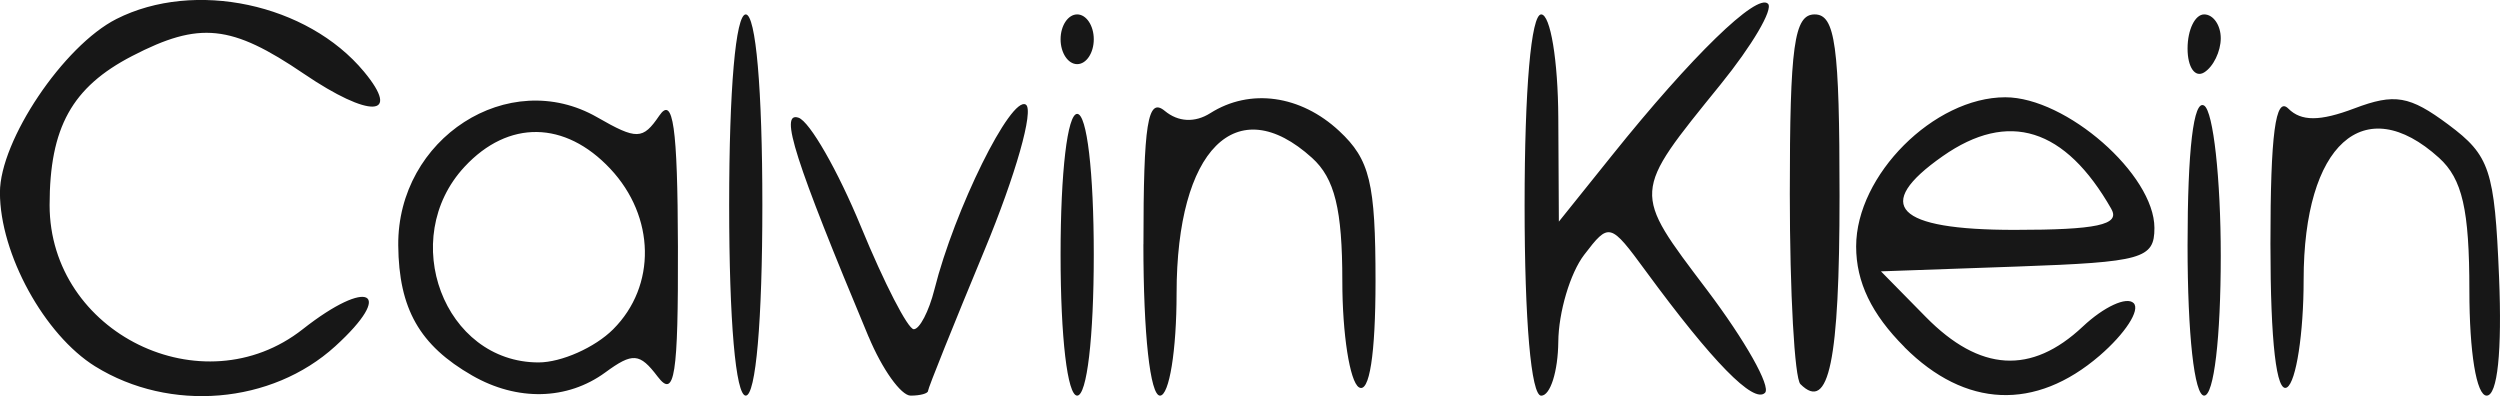 <?xml version="1.0" encoding="UTF-8" standalone="no"?>
<!-- Created with Inkscape (http://www.inkscape.org/) -->

<svg
   xmlns:dc="http://purl.org/dc/elements/1.1/"
   xmlns:cc="http://creativecommons.org/ns#"
   xmlns:rdf="http://www.w3.org/1999/02/22-rdf-syntax-ns#"
   xmlns:svg="http://www.w3.org/2000/svg"
   xmlns="http://www.w3.org/2000/svg"
   xmlns:sodipodi="http://sodipodi.sourceforge.net/DTD/sodipodi-0.dtd"
   xmlns:inkscape="http://www.inkscape.org/namespaces/inkscape"
   width="39.912mm"
   height="6.325mm"
   viewBox="0 0 39.912 6.325"
   version="1.1"
   id="svg4031"
   inkscape:version="0.92.3 (2405546, 2018-03-11)"
   sodipodi:docname="klein.svg">
  <defs
     id="defs4025" />
  <sodipodi:namedview
     id="base"
     pagecolor="#ffffff"
     bordercolor="#666666"
     borderopacity="1.0"
     inkscape:pageopacity="0.0"
     inkscape:pageshadow="2"
     inkscape:zoom="0.98994949"
     inkscape:cx="254.19064"
     inkscape:cy="7.1768298"
     inkscape:document-units="mm"
     inkscape:current-layer="layer1"
     showgrid="false"
     fit-margin-top="0"
     fit-margin-left="0"
     fit-margin-right="0"
     fit-margin-bottom="0"
     inkscape:window-width="1366"
     inkscape:window-height="705"
     inkscape:window-x="-8"
     inkscape:window-y="-8"
     inkscape:window-maximized="1" />
  <g
     inkscape:label="Layer 1"
     inkscape:groupmode="layer"
     id="layer1"
     transform="translate(-33.697,-205.413)">
    <path
       style="fill:#171717;stroke-width:0.265"
       d="m 35.219,211.264 c -0.814,-0.505 -1.523,-1.798 -1.523,-2.778 0,-0.83 1.015,-2.342 1.86,-2.77 1.245,-0.63 3.049,-0.246 3.952,0.841 0.605,0.729 0.091,0.747 -0.958,0.035 -1.161,-0.789 -1.667,-0.842 -2.743,-0.285 -0.961,0.497 -1.318,1.141 -1.318,2.381 0,2.041 2.443,3.239 4.041,1.981 1.054,-0.829 1.482,-0.604 0.519,0.272 -1.016,0.924 -2.639,1.06 -3.831,0.322 z m 6.018,0.145 c -0.841,-0.482 -1.173,-1.066 -1.182,-2.078 -0.015,-1.712 1.763,-2.857 3.176,-2.046 0.632,0.363 0.729,0.36 0.991,-0.025 0.221,-0.324 0.293,0.176 0.298,2.087 0.006,2.067 -0.052,2.436 -0.324,2.078 -0.287,-0.378 -0.398,-0.387 -0.836,-0.066 -0.606,0.443 -1.404,0.462 -2.123,0.05 z m 2.249,-0.739 c 0.693,-0.693 0.673,-1.797 -0.046,-2.563 -0.723,-0.77 -1.627,-0.783 -2.325,-0.033 -1.073,1.152 -0.328,3.125 1.18,3.125 0.364,0 0.9,-0.238 1.191,-0.529 z m 1.852,-1.984 c 0,-1.852 0.104,-3.043 0.265,-3.043 0.161,0 0.265,1.191 0.265,3.043 0,1.852 -0.104,3.043 -0.265,3.043 -0.161,0 -0.265,-1.191 -0.265,-3.043 z m 2.226,2.104 c -1.181,-2.826 -1.429,-3.602 -1.119,-3.498 0.179,0.06 0.628,0.844 0.998,1.742 0.37,0.899 0.749,1.635 0.842,1.635 0.093,7.7e-4 0.242,-0.285 0.33,-0.635 0.319,-1.272 1.222,-3.098 1.459,-2.951 0.134,0.083 -0.163,1.128 -0.659,2.322 -0.496,1.195 -0.902,2.206 -0.902,2.248 0,0.042 -0.125,0.076 -0.278,0.076 -0.153,0 -0.455,-0.423 -0.67,-0.939 z m 3.065,-1.31 c 0,-1.323 0.109,-2.249 0.265,-2.249 0.156,0 0.265,0.926 0.265,2.249 0,1.323 -0.109,2.249 -0.265,2.249 -0.156,0 -0.265,-0.926 -0.265,-2.249 z m 1.323,-0.165 c 0,-1.935 0.067,-2.358 0.34,-2.132 0.215,0.179 0.482,0.192 0.728,0.036 0.634,-0.401 1.441,-0.289 2.058,0.286 0.489,0.456 0.579,0.827 0.579,2.397 0,1.171 -0.098,1.797 -0.265,1.694 -0.146,-0.09 -0.265,-0.852 -0.265,-1.694 0,-1.147 -0.121,-1.641 -0.484,-1.969 -1.207,-1.092 -2.162,-0.137 -2.162,2.163 0,0.912 -0.117,1.633 -0.265,1.633 -0.157,0 -0.265,-0.981 -0.265,-2.414 z m 6.085,-0.629 c 0,-1.852 0.104,-3.043 0.265,-3.043 0.147,0 0.269,0.734 0.273,1.654 l 0.009,1.654 0.849,-1.058 c 1.271,-1.585 2.313,-2.597 2.49,-2.42 0.087,0.087 -0.254,0.667 -0.758,1.289 -1.42,1.754 -1.416,1.691 -0.216,3.28 0.608,0.805 1.025,1.544 0.926,1.642 -0.18,0.18 -0.839,-0.493 -1.903,-1.943 -0.569,-0.775 -0.586,-0.78 -0.984,-0.26 -0.223,0.291 -0.409,0.916 -0.413,1.389 -0.005,0.473 -0.127,0.86 -0.273,0.86 -0.161,0 -0.265,-1.191 -0.265,-3.043 z m 4.403,2.859 c -0.093,-0.093 -0.169,-1.459 -0.169,-3.036 0,-2.371 0.069,-2.866 0.397,-2.866 0.329,0 0.397,0.498 0.397,2.895 0,2.646 -0.169,3.462 -0.625,3.007 z m 1.663,-0.59 c -0.528,-0.528 -0.773,-1.038 -0.773,-1.608 0,-1.138 1.243,-2.381 2.381,-2.381 0.973,0 2.381,1.233 2.381,2.086 0,0.492 -0.189,0.545 -2.183,0.616 l -2.183,0.077 0.716,0.728 c 0.862,0.876 1.684,0.927 2.507,0.153 0.336,-0.316 0.701,-0.484 0.811,-0.374 0.11,0.11 -0.135,0.487 -0.543,0.839 -1.027,0.884 -2.145,0.835 -3.114,-0.134 z m 3.303,-2.203 c -0.739,-1.298 -1.643,-1.582 -2.695,-0.845 -1.125,0.788 -0.747,1.176 1.147,1.176 1.312,0 1.69,-0.081 1.547,-0.331 z m 1.215,0.58 c 0,-1.531 0.096,-2.338 0.265,-2.233 0.146,0.09 0.265,1.169 0.265,2.397 0,1.312 -0.109,2.233 -0.265,2.233 -0.157,0 -0.265,-0.975 -0.265,-2.397 z m 1.323,-0.022 c 0,-1.757 0.081,-2.369 0.286,-2.163 0.205,0.205 0.503,0.205 1.053,-0.003 0.645,-0.244 0.882,-0.203 1.5,0.257 0.665,0.495 0.74,0.722 0.811,2.437 0.049,1.187 -0.025,1.891 -0.198,1.891 -0.163,0 -0.276,-0.689 -0.276,-1.679 0,-1.29 -0.112,-1.78 -0.484,-2.117 -1.198,-1.085 -2.162,-0.217 -2.162,1.947 0,0.854 -0.119,1.627 -0.265,1.717 -0.169,0.105 -0.265,-0.72 -0.265,-2.286 z m -1.323,-3.122 c 0,-0.3 0.119,-0.545 0.265,-0.545 0.146,0 0.265,0.172 0.265,0.381 0,0.21 -0.119,0.455 -0.265,0.545 -0.146,0.09 -0.265,-0.082 -0.265,-0.381 z m -17.992,-0.148 c 0,-0.218 0.119,-0.397 0.265,-0.397 0.146,0 0.265,0.179 0.265,0.397 0,0.218 -0.119,0.397 -0.265,0.397 -0.146,0 -0.265,-0.179 -0.265,-0.397 z"
       id="path4044"
       inkscape:connector-curvature="0" />
  </g>
</svg>
